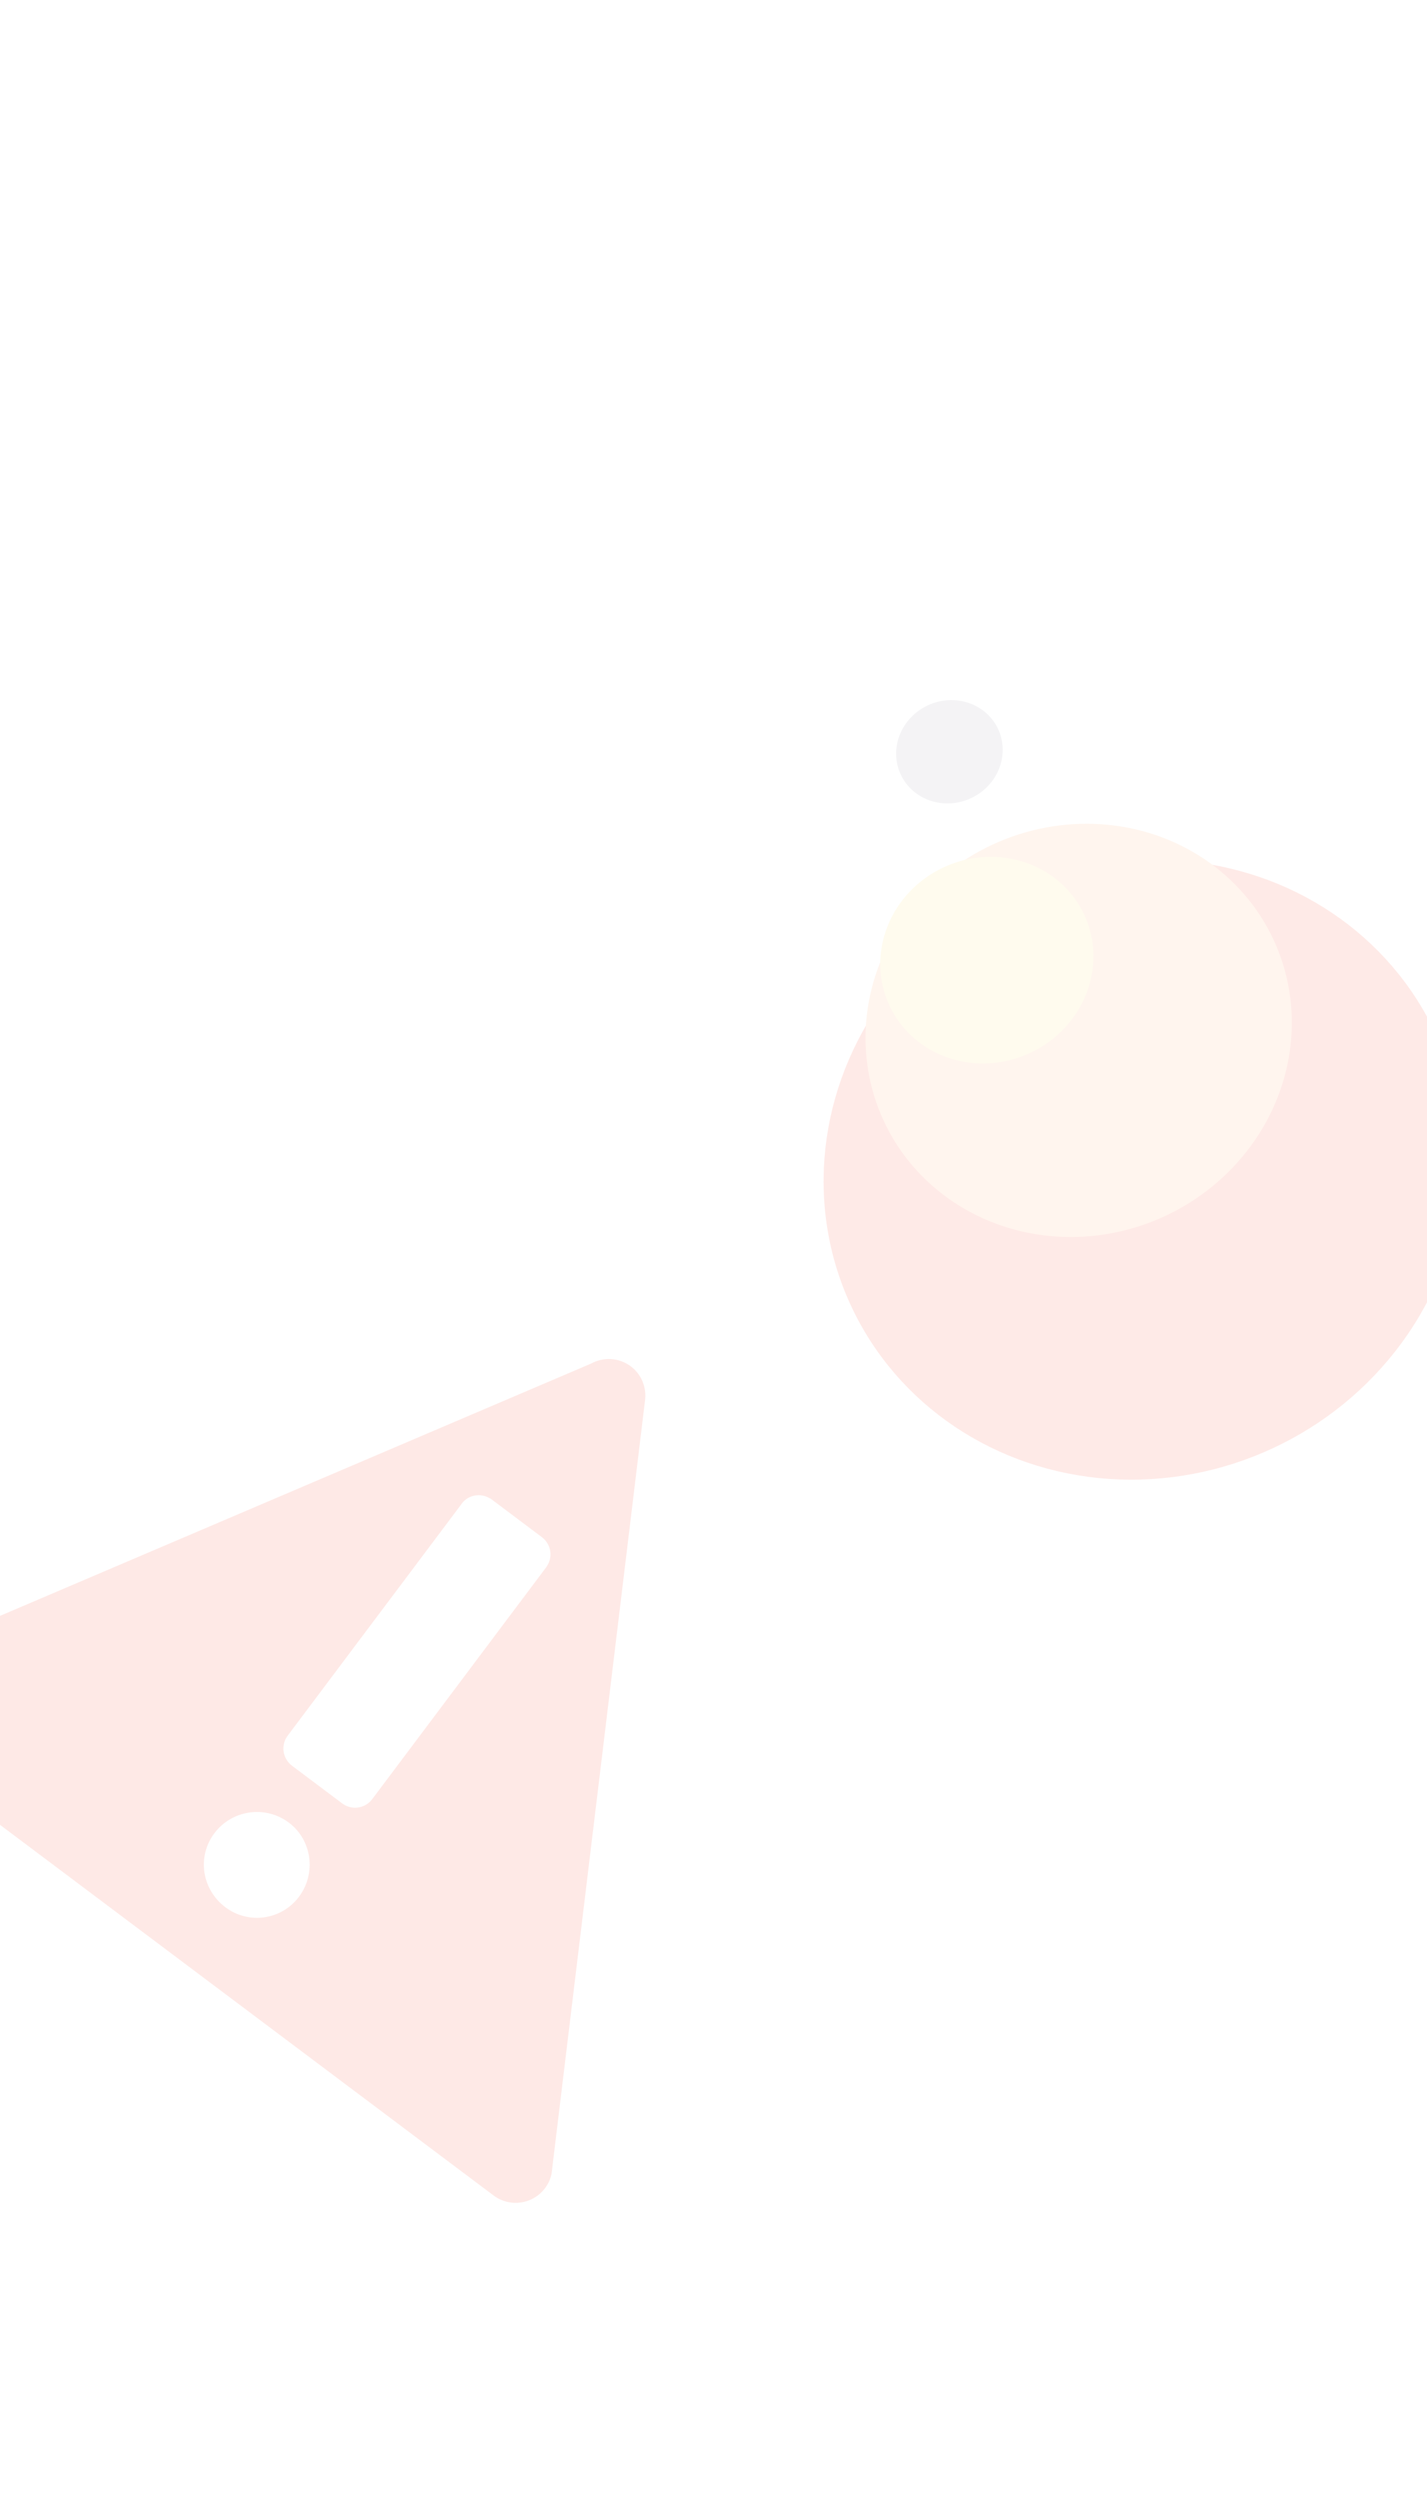 <svg width="1600" height="2802" viewBox="0 0 1600 2802" fill="none" xmlns="http://www.w3.org/2000/svg">
<rect width="1600" height="2802" fill="white"/>
<g opacity="0.1">
<ellipse cx="1281.91" cy="1310.99" rx="361.463" ry="344.276" transform="rotate(-24.895 1281.91 1310.99)" fill="#F82508"/>
<ellipse cx="1209.45" cy="1154.84" rx="240.976" ry="229.517" transform="rotate(-24.895 1209.45 1154.84)" fill="#FF974D"/>
<ellipse cx="1106.49" cy="1076.11" rx="120.488" ry="114.759" transform="rotate(-24.895 1106.49 1076.11)" fill="#FFD84D"/>
<ellipse cx="1064.52" cy="842.556" rx="60.244" ry="57.379" transform="rotate(-24.895 1064.52 842.556)" fill="#8B8899"/>
</g>
<g clip-path="url(#clip0)">
<path d="M618.231 2437.18L618.314 2437.19L618.692 2434.02C618.949 2432.38 619.232 2430.74 619.293 2429.09L723.159 1570.13C725.192 1555.74 719.742 1540.72 707.285 1531.37C693.792 1521.24 676.104 1520.7 662.295 1528.5L662.273 1528.46L-127.355 1865.37L-127.169 1865.82C-136.378 1868.01 -144.537 1873.33 -150.248 1880.88C-156.807 1889.62 -159.627 1900.6 -158.09 1911.42C-156.552 1922.23 -150.783 1932 -142.05 1938.56L553.447 2460.64C562.186 2467.2 573.17 2470.01 583.985 2468.47C594.801 2466.93 604.561 2461.16 611.122 2452.42C614.643 2447.73 616.962 2442.54 618.231 2437.18ZM252.743 2137.61C226.361 2117.8 220.553 2081.05 240.349 2054.68C260.153 2028.3 297.532 2022.97 323.922 2042.78C349.652 2062.1 354.992 2099.48 335.182 2125.87C330.547 2132.06 324.735 2137.28 318.08 2141.22C311.425 2145.16 304.057 2147.75 296.399 2148.84C288.741 2149.93 280.943 2149.5 273.451 2147.58C265.96 2145.65 258.923 2142.26 252.743 2137.61ZM612.438 1756.51L417.442 2016.28L417.423 2016.27L417.331 2016.43C409.249 2027.2 394.182 2029.1 383.681 2021.22L383.559 2021.12L327.622 1979.14C316.846 1971.05 314.481 1956.06 322.563 1945.29L322.692 1945.16L322.673 1945.14L517.146 1686.07C517.316 1685.83 517.424 1685.55 517.604 1685.31C525.3 1675.06 539.297 1672.95 549.684 1679.57L549.795 1679.42L607.515 1722.75C618.014 1730.73 620.365 1745.29 612.762 1755.97L612.808 1756L612.438 1756.51Z" fill="#F82508" fill-opacity="0.1"/>
</g>
<defs>
<clipPath id="clip0">
<rect width="1147.79" height="1147.79" fill="white" transform="translate(342.059 1062) rotate(36.894)"/>
</clipPath>
</defs>
</svg>
